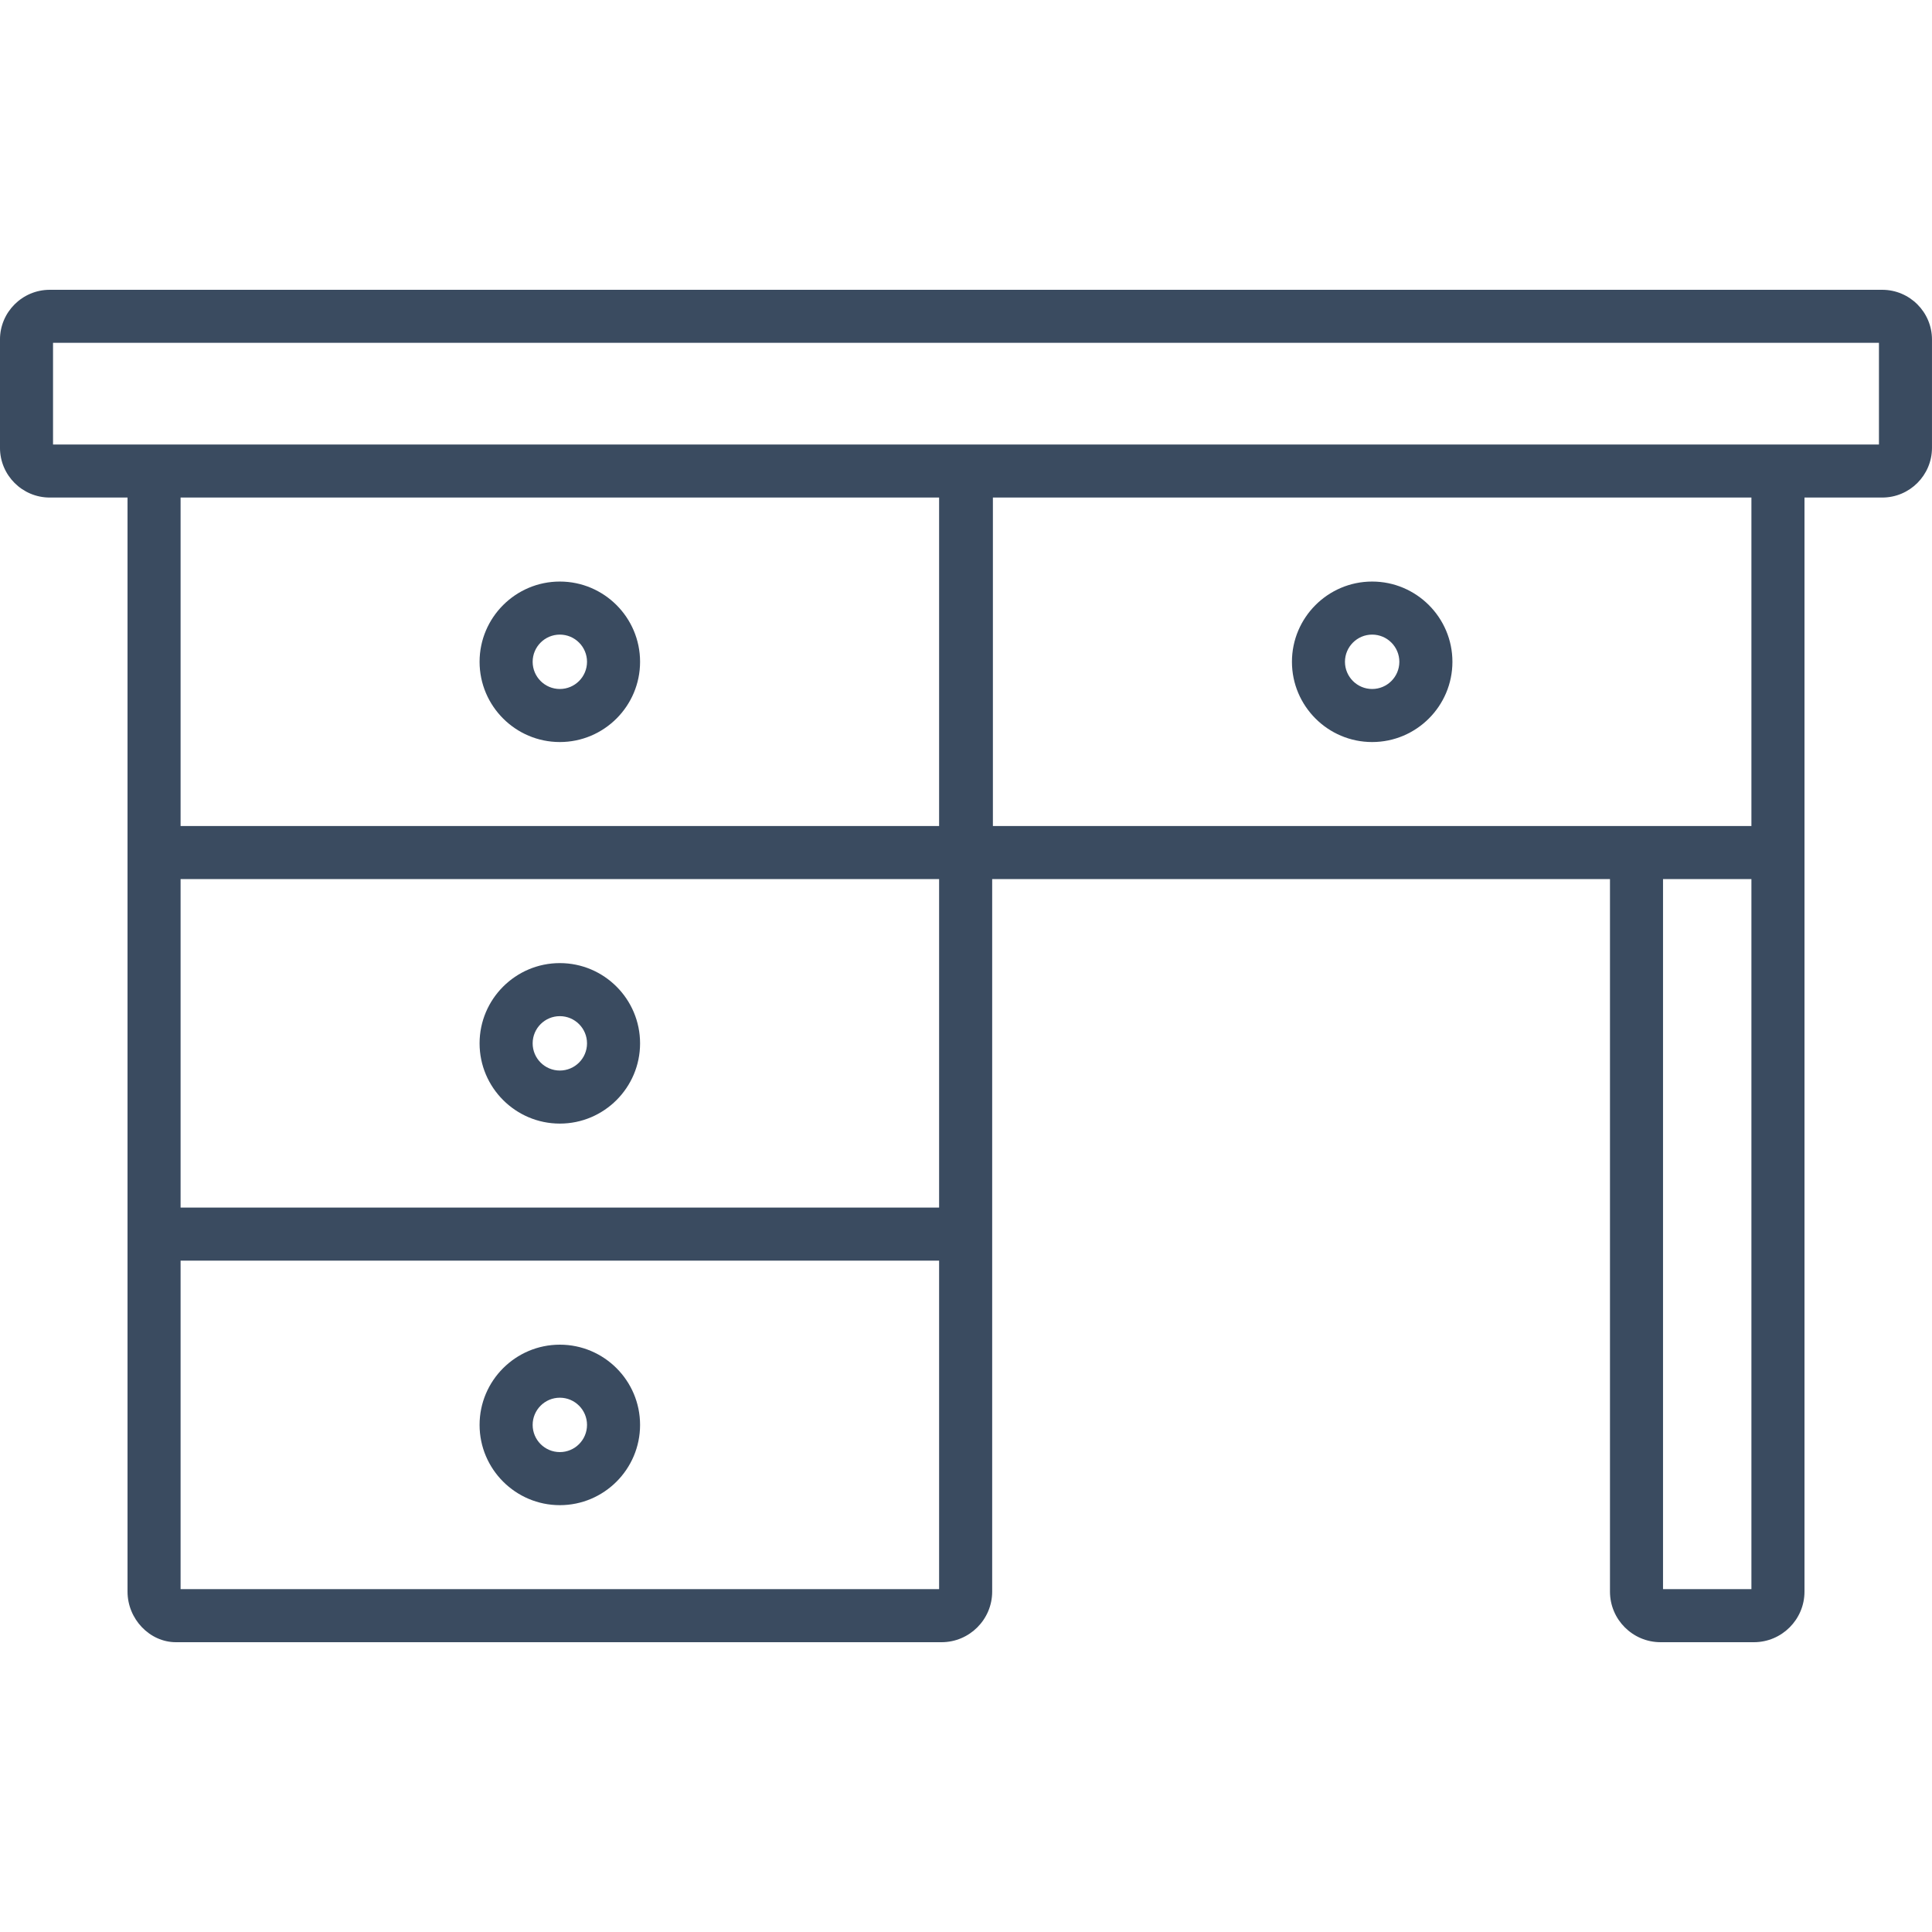 <?xml version="1.0" encoding="UTF-8"?>
<svg width="100px" height="100px" viewBox="0 0 100 100" version="1.1" xmlns="http://www.w3.org/2000/svg">
    <title>icon / furniture / kids-desk</title>
    <g id="icon-/-furniture-/-kids-desk" stroke="none" stroke-width="1" fill="none" fill-rule="evenodd">
        <path d="M28.977,52.596 C29.753,52.596 30.384,53.227 30.384,54.004 C30.384,54.78 29.753,55.411 28.977,55.411 C28.201,55.411 27.57,54.78 27.57,54.004 C27.57,53.227 28.201,52.596 28.977,52.596 L28.977,52.596 Z M28.977,58.157 C31.267,58.157 33.13,56.293 33.13,54.004 C33.13,51.713 31.267,49.85 28.977,49.85 C26.688,49.85 24.823,51.713 24.823,54.004 C24.823,56.293 26.688,58.157 28.977,58.157 L28.977,58.157 Z M71.022,32.847 C71.799,32.847 72.43,33.479 72.43,34.254 C72.43,35.032 71.799,35.662 71.022,35.662 C70.248,35.662 69.615,35.032 69.615,34.254 C69.615,33.479 70.248,32.847 71.022,32.847 L71.022,32.847 Z M71.022,38.408 C73.312,38.408 75.177,36.545 75.177,34.254 C75.177,31.965 73.312,30.101 71.022,30.101 C68.734,30.101 66.871,31.965 66.871,34.254 C66.871,36.545 68.734,38.408 71.022,38.408 L71.022,38.408 Z M28.977,32.847 C29.753,32.847 30.384,33.479 30.384,34.254 C30.384,35.032 29.753,35.662 28.977,35.662 C28.201,35.662 27.57,35.032 27.57,34.254 C27.57,33.479 28.201,32.847 28.977,32.847 L28.977,32.847 Z M28.977,38.408 C31.267,38.408 33.13,36.545 33.13,34.254 C33.13,31.965 31.267,30.101 28.977,30.101 C26.688,30.101 24.823,31.965 24.823,34.254 C24.823,36.545 26.688,38.408 28.977,38.408 L28.977,38.408 Z M28.977,72.345 C29.753,72.345 30.384,72.977 30.384,73.752 C30.384,74.53 29.753,75.16 28.977,75.16 C28.201,75.16 27.57,74.53 27.57,73.752 C27.57,72.977 28.201,72.345 28.977,72.345 L28.977,72.345 Z M28.977,77.907 C31.267,77.907 33.13,76.042 33.13,73.752 C33.13,71.463 31.267,69.6 28.977,69.6 C26.688,69.6 24.823,71.463 24.823,73.752 C24.823,76.042 26.688,77.907 28.977,77.907 L28.977,77.907 Z M2.745,23.007 L97.254,23.007 L97.254,17.745 L2.745,17.745 L2.745,23.007 Z M51.392,42.756 L90.653,42.756 L90.653,25.753 L51.392,25.753 L51.392,42.756 Z M86.078,82.254 L90.653,82.254 L90.653,45.502 L86.078,45.502 L86.078,82.254 Z M9.347,42.756 L48.608,42.756 L48.608,25.753 L9.347,25.753 L9.347,42.756 Z M48.608,62.505 L48.608,62.505 L9.347,62.505 L9.347,45.502 L48.608,45.502 L48.608,62.505 Z M9.347,82.254 L48.608,82.254 L48.608,65.251 L9.347,65.251 L9.347,82.254 Z M97.424,15 L2.575,15 C1.155,15 -0.001,16.155 -0.001,17.574 L-0.001,23.178 C-0.001,24.598 1.155,25.753 2.575,25.753 L6.601,25.753 L6.601,82.381 C6.601,83.801 7.747,85 9.105,85 L48.734,85 C50.178,85 51.355,83.825 51.355,82.381 L51.355,45.502 L83.332,45.502 L83.332,82.381 C83.332,83.825 84.507,85 85.951,85 L90.781,85 C92.225,85 93.4,83.825 93.4,82.381 L93.4,25.753 L97.424,25.753 C98.844,25.753 99.999,24.598 99.999,23.178 L99.999,17.574 C99.999,16.155 98.844,15 97.424,15 L97.424,15 Z"
              id="icon_kids-desk" fill="#3A4B60"></path>
    </g>
</svg>